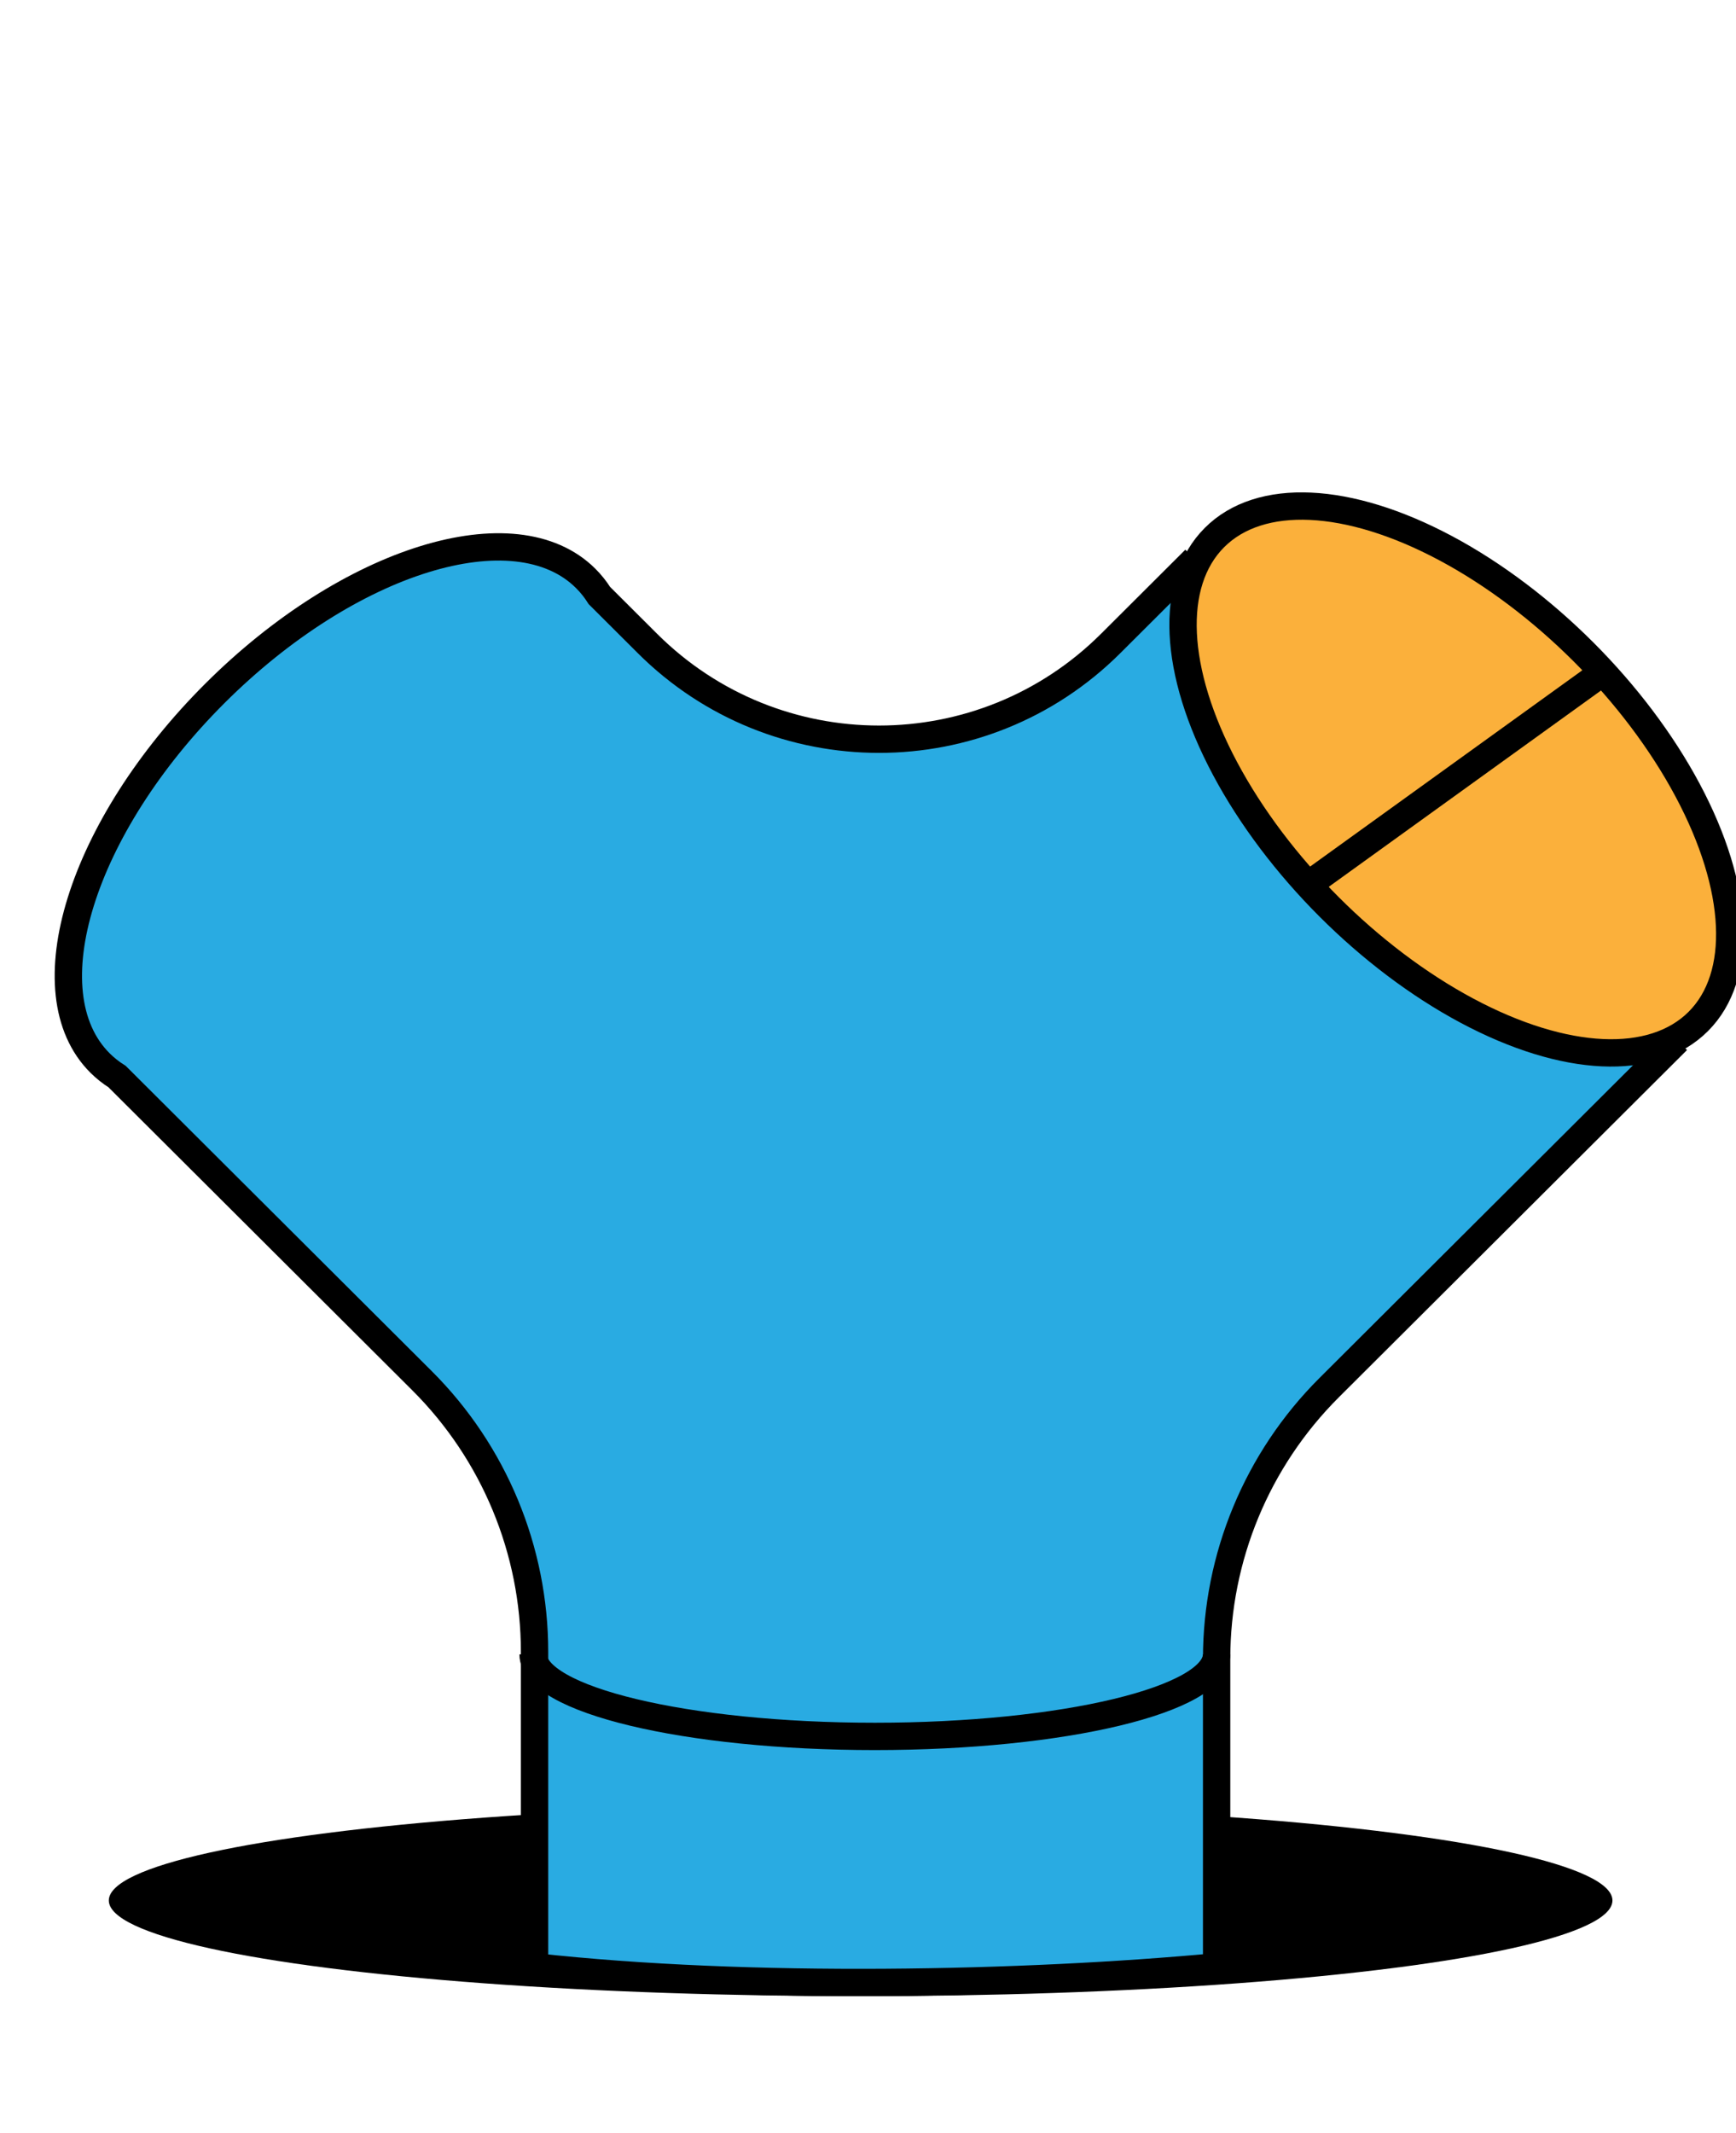 <svg width="127" height="156" viewBox="0 0 127 156" fill="none" xmlns="http://www.w3.org/2000/svg">
<g clip-path="url(#clip0_2013_2091)">
<ellipse cx="62.961" cy="139" rx="55" ry="7" fill="black"/>
<path d="M8.566 78.74C8.113 78.456 7.695 78.125 7.315 77.746C2.15 72.596 5.918 60.487 15.731 50.702C25.544 40.916 37.687 37.158 42.851 42.308C43.231 42.687 43.563 43.104 43.847 43.554L47.362 47.06C56.73 56.401 71.889 56.401 81.256 47.06L86.717 41.614L122 76.799L97.232 101.497C91.965 106.751 89.004 113.884 89.004 121.324V143.848C74.998 145.158 54.864 145.594 39.106 143.848V120.817C39.106 113.377 36.146 106.244 30.878 100.99L8.566 78.74Z" fill="#29ABE2" stroke="black" stroke-width="2"/>
<ellipse cx="106.545" cy="57.011" rx="25.027" ry="13.172" transform="rotate(45 106.545 57.011)" fill="#FBB03B" stroke="black" stroke-width="2"/>
<path d="M89 121C89 124.314 77.807 127 64 127C50.193 127 39 124.314 39 121" stroke="black" stroke-width="2"/>
<path d="M117.5 49L96 64.5" stroke="black" stroke-width="2"/>
</g>
<defs>
<clipPath id="clip0_2013_2091">
<rect width="127" height="156" fill="white"/>
</clipPath>
</defs>
</svg>
